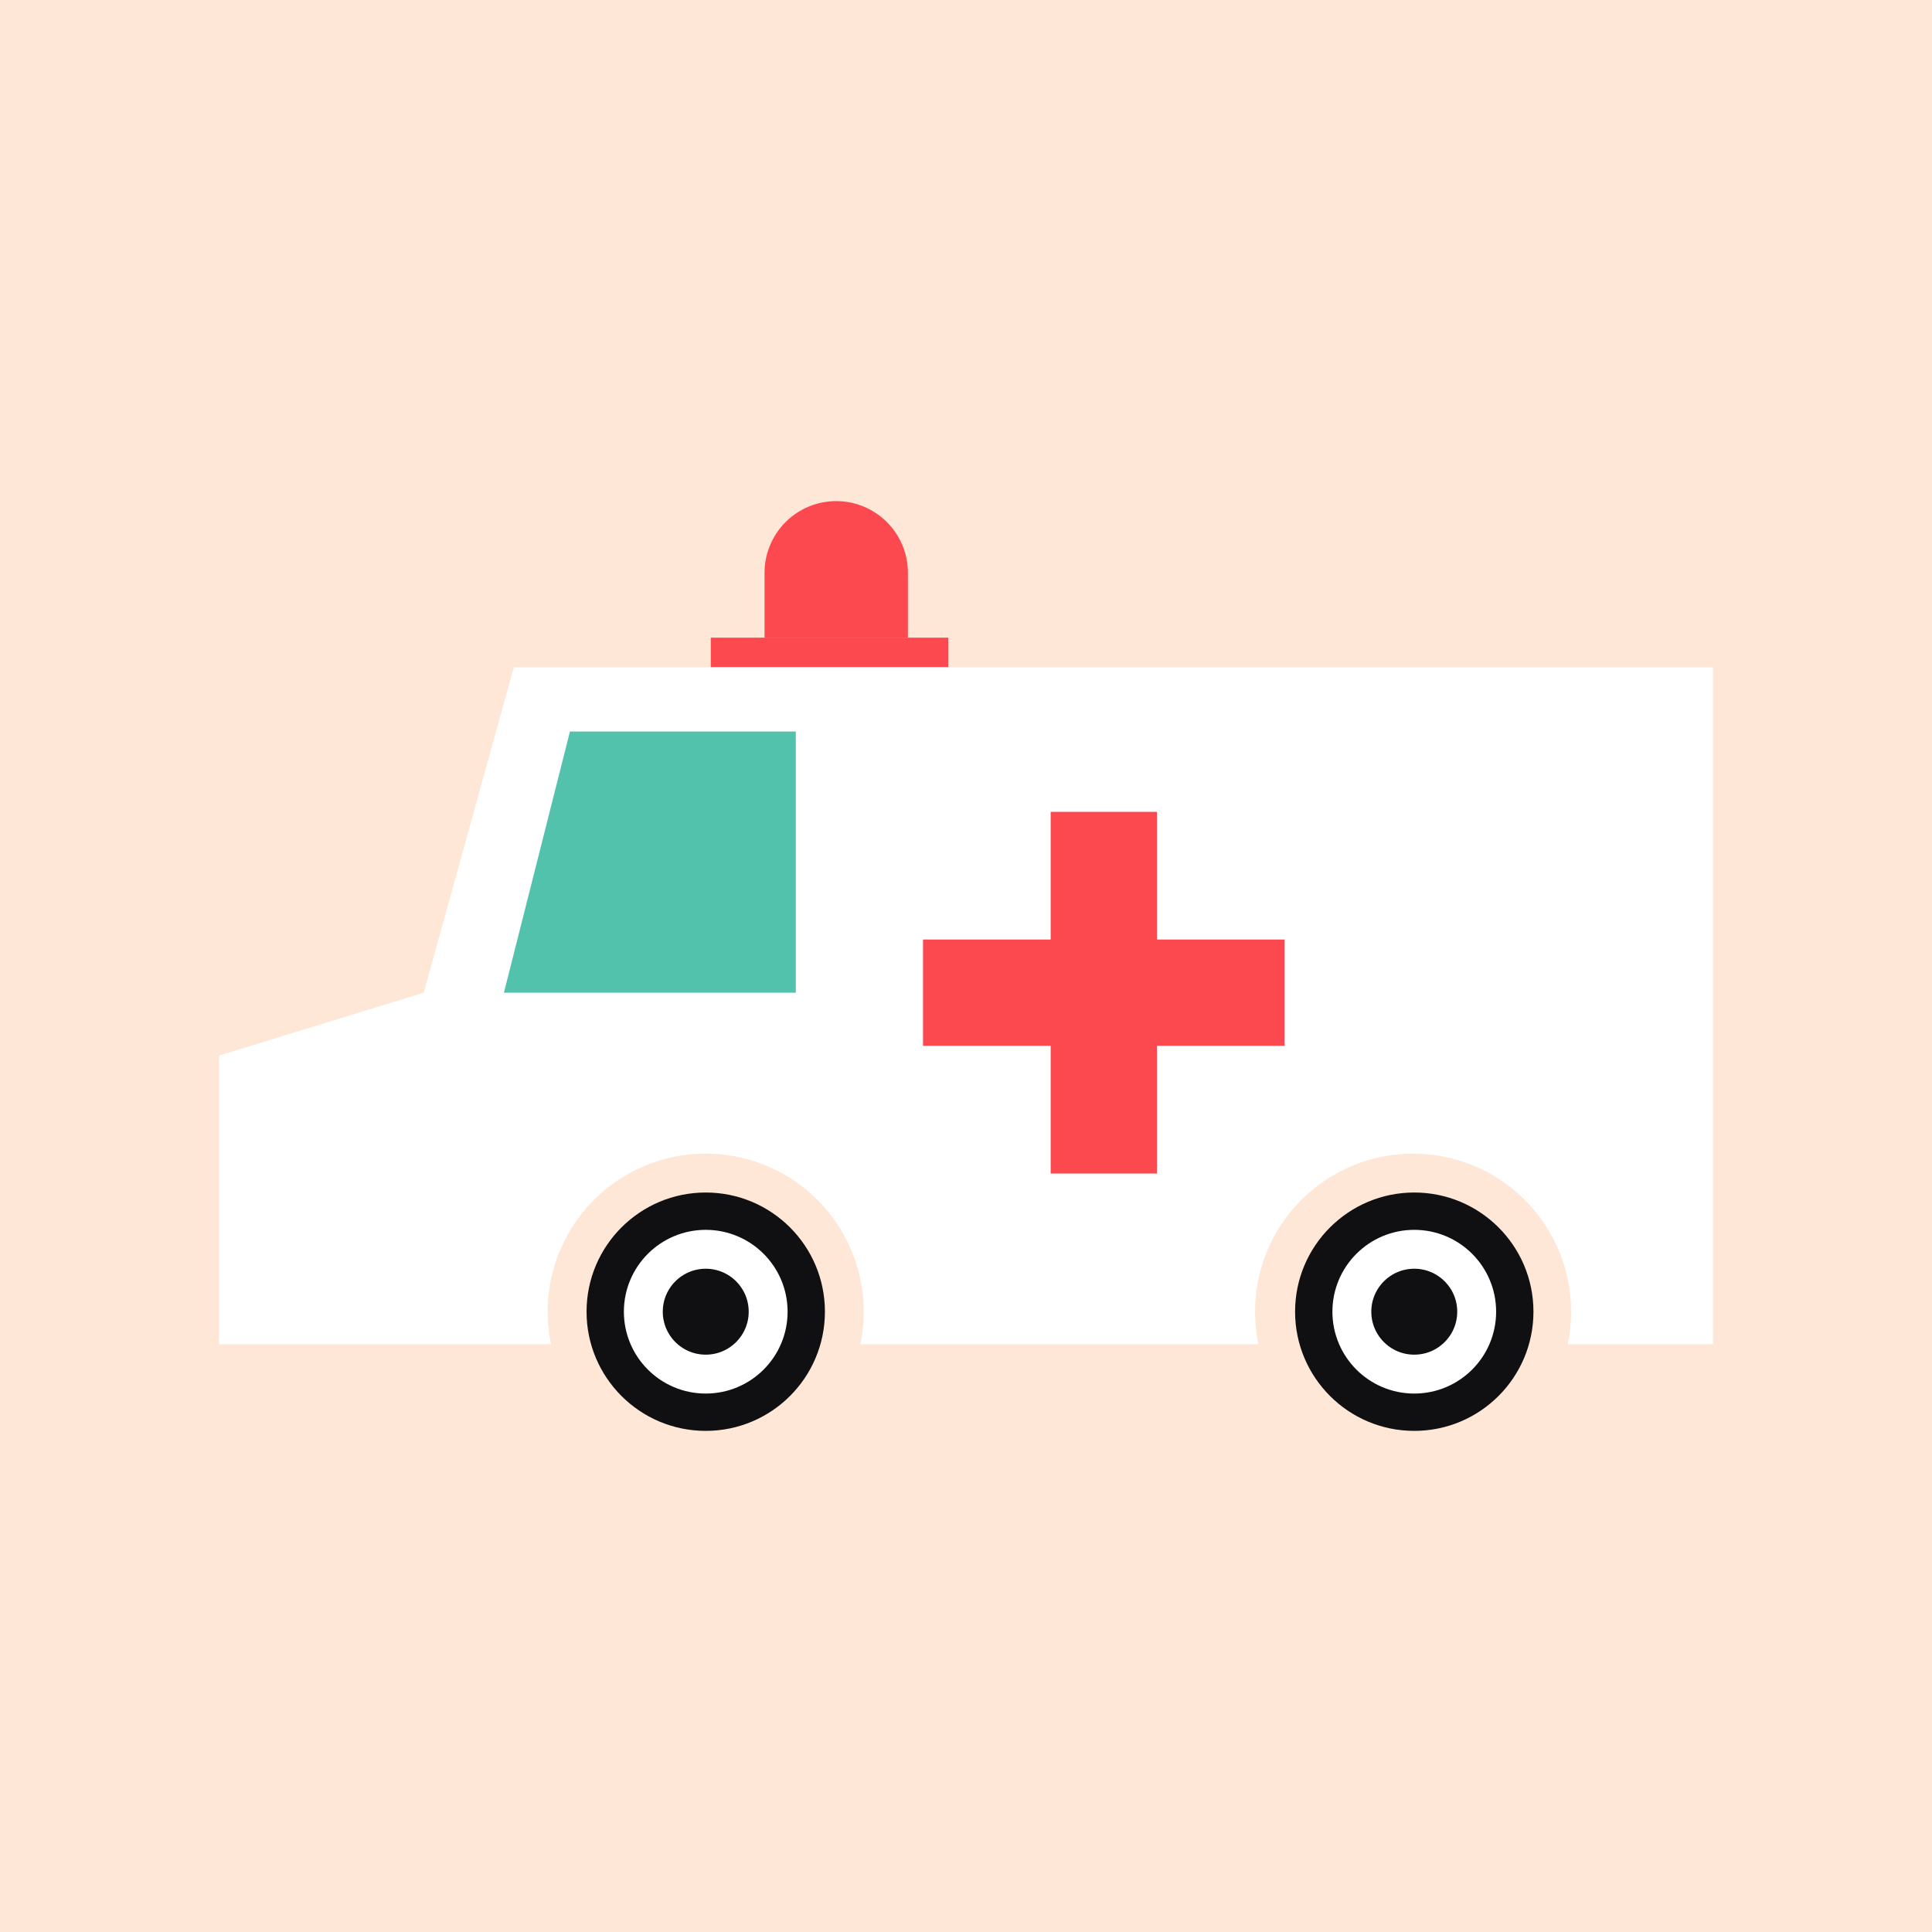 <svg xmlns="http://www.w3.org/2000/svg" xmlns:xlink="http://www.w3.org/1999/xlink" width="352" height="352" viewBox="0 0 352 352">
  <rect x="0" y="0" width="352" height="352" fill="#333333" stroke="none"/>
  <defs>
    <clipPath id="clip-急诊">
      <rect width="352" height="352"/>
    </clipPath>
  </defs>
  <g id="急诊" clip-path="url(#clip-急诊)">
    <rect width="352" height="352" fill="#fff"/>
    <g id="组_218" data-name="组 218" transform="translate(-372 -1165)">
      <rect id="矩形_46" data-name="矩形 46" width="352" height="352" transform="translate(372 1165)" fill="#ffe7d8"/>
      <g id="组_217" data-name="组 217">
        <g id="组_214" data-name="组 214">
          <path id="矩形_47" data-name="矩形 47" d="M13.061,0h0A13.061,13.061,0,0,1,26.121,13.061V24.878a0,0,0,0,1,0,0H0a0,0,0,0,1,0,0V13.061A13.061,13.061,0,0,1,13.061,0Z" transform="translate(511.297 1256.301)" fill="#fc494f"/>
          <rect id="矩形_48" data-name="矩形 48" width="43.259" height="5.39" transform="translate(501.502 1281.179)" fill="#fc494f"/>
        </g>
        <path id="路径_211" data-name="路径 211" d="M465.62,1286.569,449.2,1345.86l-37.29,11.455v52.605H472.4a28.793,28.793,0,1,1,56.346,0h72.536a28.792,28.792,0,1,1,56.345,0h26.46V1286.569Z" fill="#fff"/>
        <path id="路径_212" data-name="路径 212" d="M475.839,1298.282l-12.024,47.578H516.99v-47.578Z" fill="#52c2ad"/>
        <path id="路径_213" data-name="路径 213" d="M606.056,1336.178H582.793v-23.263H563.428v23.263H540.165v19.365h23.262v23.263h19.365v-23.263h23.263Z" fill="#fc494f"/>
        <g id="组_215" data-name="组 215">
          <circle id="椭圆_19" data-name="椭圆 19" cx="21.715" cy="21.715" r="21.715" transform="translate(478.867 1382.269)" fill="#101013"/>
          <circle id="椭圆_20" data-name="椭圆 20" cx="11.371" cy="11.371" r="11.371" transform="translate(489.211 1392.613)" fill="none" stroke="#fff" stroke-miterlimit="10" stroke-width="7.087"/>
        </g>
        <g id="组_216" data-name="组 216">
          <circle id="椭圆_21" data-name="椭圆 21" cx="21.715" cy="21.715" r="21.715" transform="translate(607.957 1382.269)" fill="#101013"/>
          <circle id="椭圆_22" data-name="椭圆 22" cx="11.371" cy="11.371" r="11.371" transform="translate(618.301 1392.613)" fill="none" stroke="#fff" stroke-miterlimit="10" stroke-width="7.087"/>
        </g>
      </g>
    </g>
  </g>
</svg>
